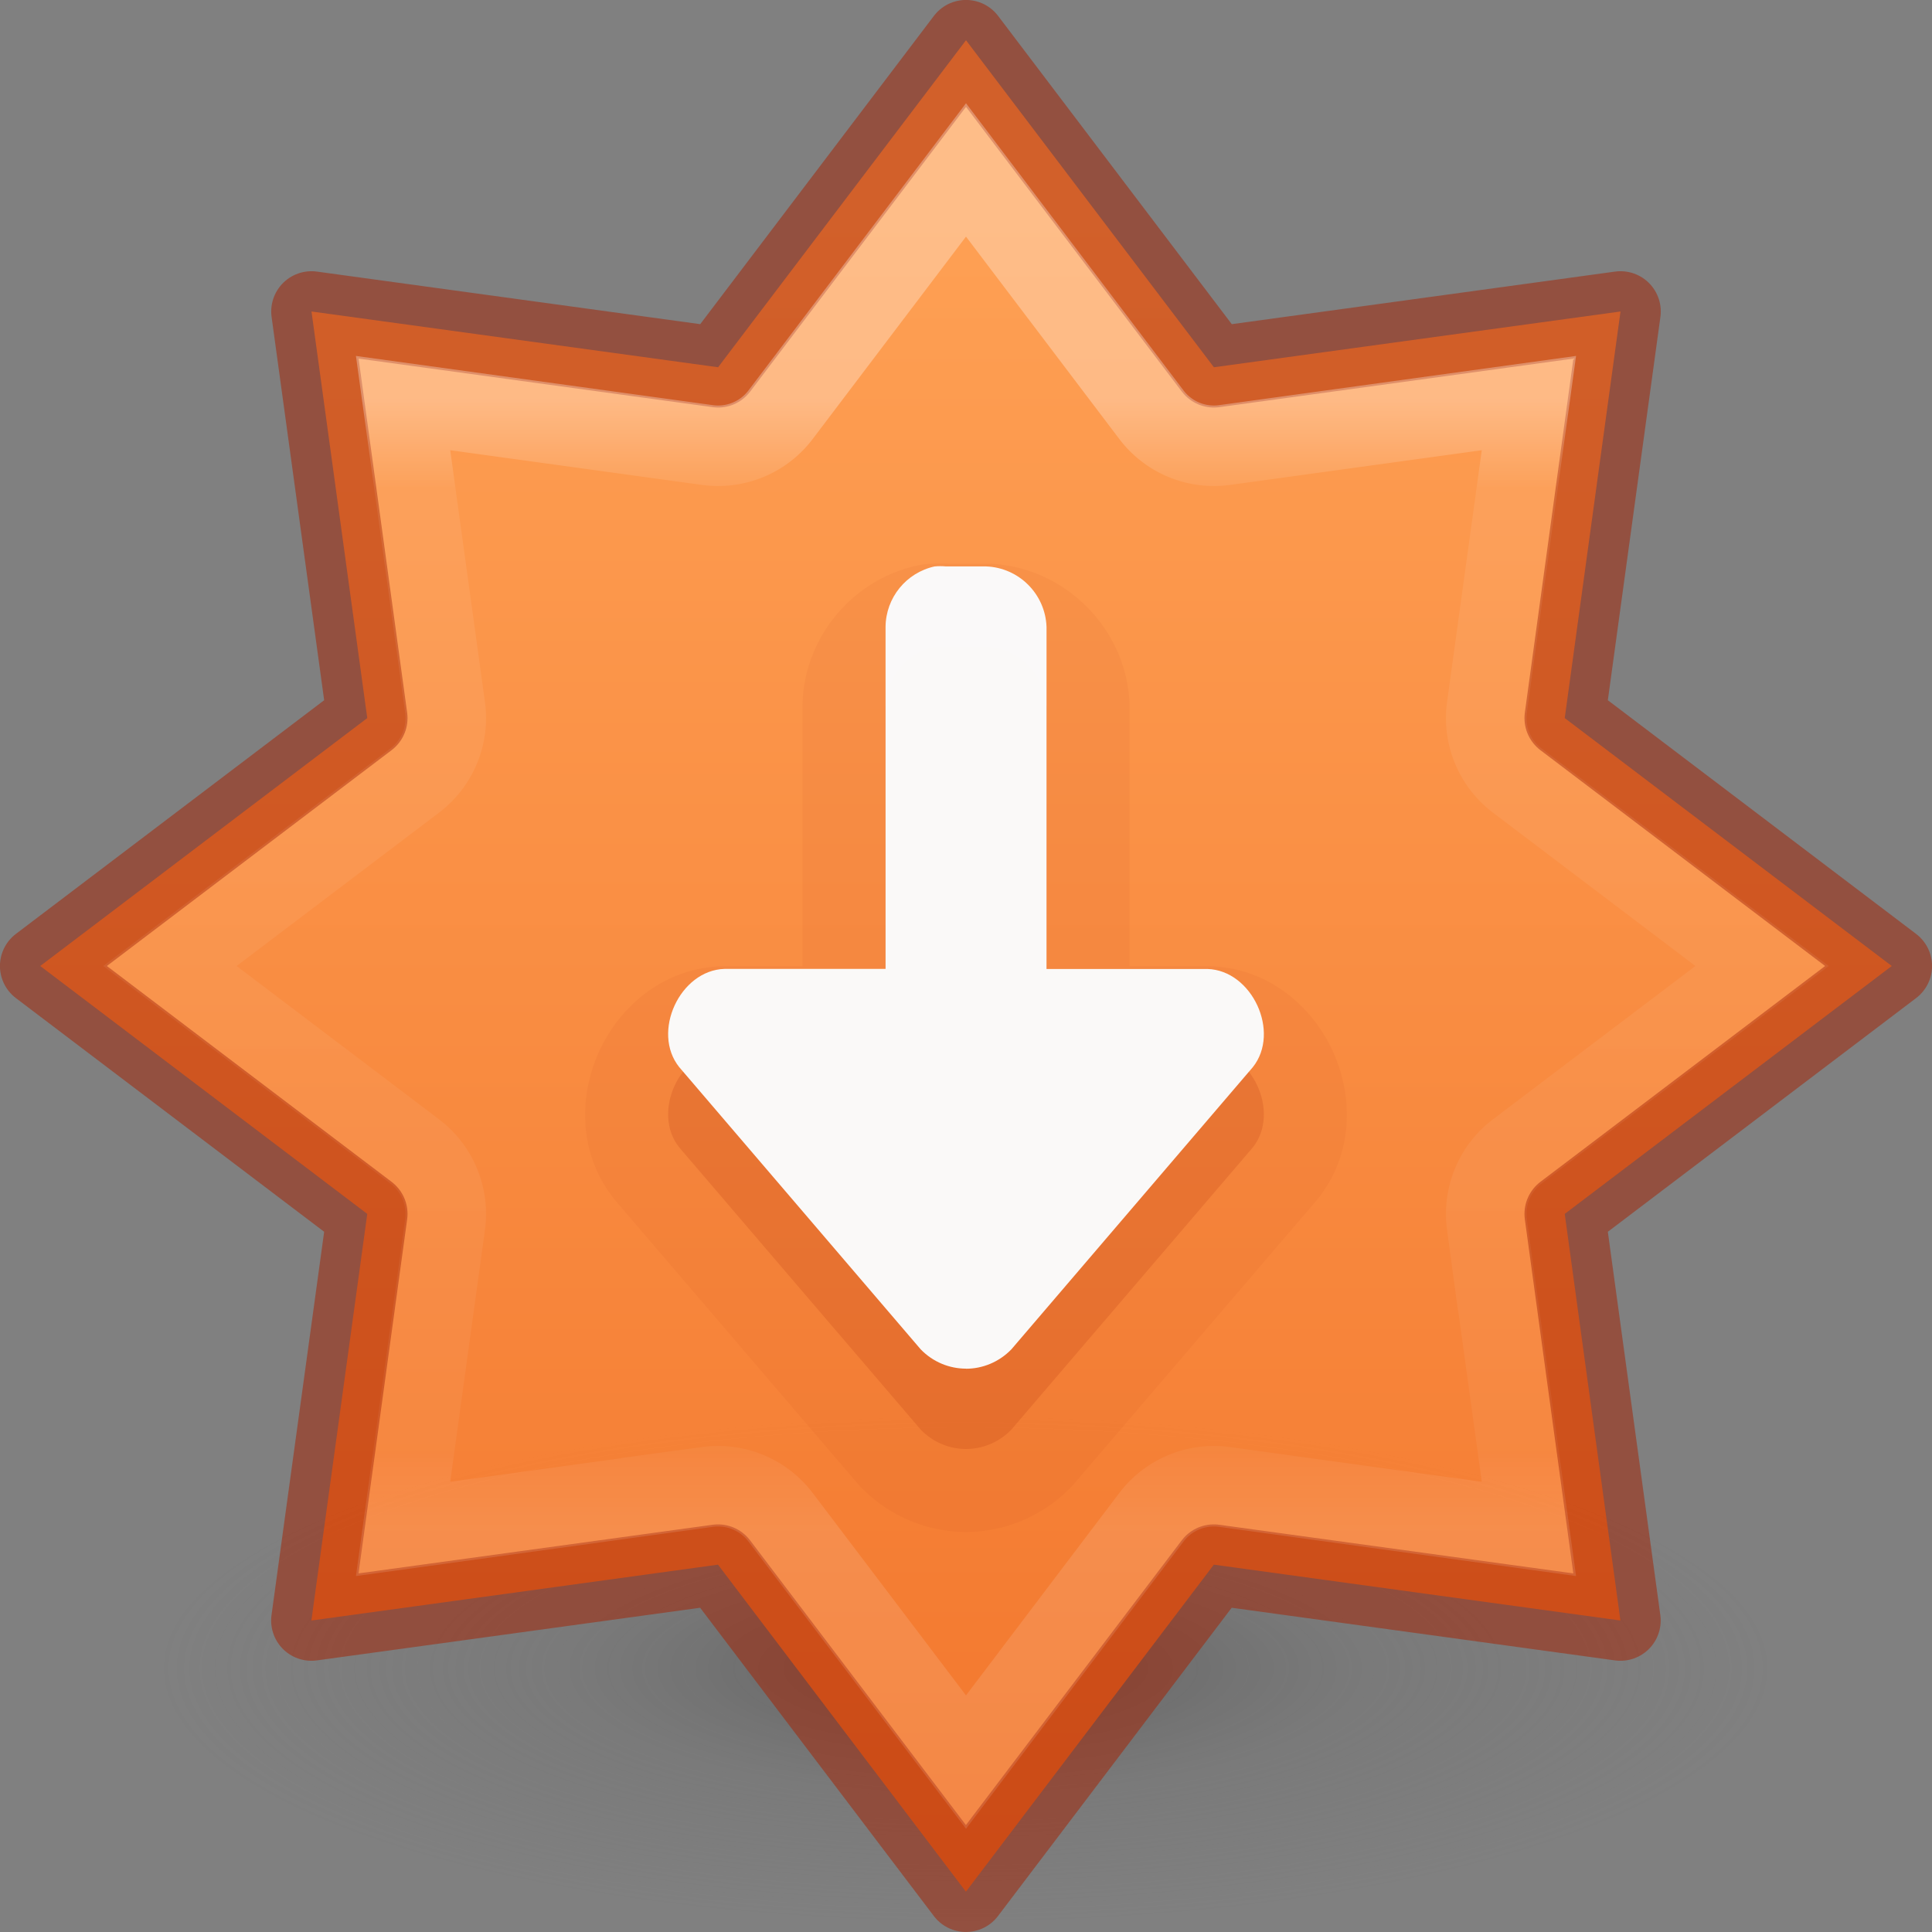 <?xml version="1.0" encoding="UTF-8" standalone="no"?>
<svg
   xmlns:dc="http://purl.org/dc/elements/1.1/"
   xmlns:cc="http://creativecommons.org/ns#"
   xmlns:rdf="http://www.w3.org/1999/02/22-rdf-syntax-ns#"
   xmlns:svg="http://www.w3.org/2000/svg"
   xmlns="http://www.w3.org/2000/svg"
   xmlns:xlink="http://www.w3.org/1999/xlink"
   xmlns:sodipodi="http://sodipodi.sourceforge.net/DTD/sodipodi-0.dtd"
   xmlns:inkscape="http://www.inkscape.org/namespaces/inkscape"
   id="svg7107"
   height="22"
   width="22"
   version="1.1"
   sodipodi:docname="software-update-available.svg"
   inkscape:version="0.92.4 (5da689c313, 2019-01-14)">
  <rect width="100%" height="100%" fill="#808080" stroke="none"/>
  <sodipodi:namedview
     pagecolor="#ffffff"
     bordercolor="#666666"
     borderopacity="1"
     objecttolerance="10"
     gridtolerance="10"
     guidetolerance="10"
     inkscape:pageopacity="0"
     inkscape:pageshadow="2"
     inkscape:window-width="1920"
     inkscape:window-height="1019"
     id="namedview27"
     showgrid="false"
     inkscape:zoom="19.666667"
     inkscape:cx="3.1779592"
     inkscape:cy="14.261105"
     inkscape:window-x="0"
     inkscape:window-y="0"
     inkscape:window-maximized="1"
     inkscape:current-layer="svg7107" />
  <defs
     id="defs7109">
    <linearGradient
       id="linearGradient870">
      <stop
         id="stop866"
         offset="0"
         style="stop-color:#ffa154;stop-opacity:1" />
      <stop
         id="stop868"
         offset="1"
         style="stop-color:#f37329;stop-opacity:1" />
    </linearGradient>
    <radialGradient
       cx="99.157"
       cy="186.171"
       r="62.769"
       fx="99.157"
       fy="186.171"
       id="radialGradient3108"
       xlink:href="#linearGradient3820-7-2-2"
       gradientUnits="userSpaceOnUse"
       gradientTransform="matrix(0.146,0,0,0.046,-3.481,10.433)" />
    <linearGradient
       id="linearGradient3820-7-2-2">
      <stop
         offset="0"
         style="stop-color:#3d3d3d;stop-opacity:1"
         id="stop3822-2-6-36" />
      <stop
         offset="0.5"
         style="stop-color:#686868;stop-opacity:0.498"
         id="stop3864-8-7-6" />
      <stop
         offset="1"
         style="stop-color:#686868;stop-opacity:0"
         id="stop3824-1-2-4" />
    </linearGradient>
    <linearGradient
       xlink:href="#linearGradient4806-6"
       id="linearGradient3293-3"
       gradientUnits="userSpaceOnUse"
       gradientTransform="matrix(3.271,0,0,3.271,-191.322,-46.407)"
       x1="61.219"
       y1="15.591"
       x2="61.219"
       y2="19.515" />
    <linearGradient
       id="linearGradient4806-6">
      <stop
         id="stop4808-7"
         style="stop-color:#ffffff;stop-opacity:1"
         offset="0" />
      <stop
         id="stop4810-5"
         style="stop-color:#ffffff;stop-opacity:0.235"
         offset="0.076" />
      <stop
         id="stop4812-3"
         style="stop-color:#ffffff;stop-opacity:0.157"
         offset="0.929" />
      <stop
         id="stop4814-5"
         style="stop-color:#ffffff;stop-opacity:0.392"
         offset="1" />
    </linearGradient>
    <linearGradient
       gradientTransform="matrix(1.152,0,0,0.862,-2368.323,-2774.265)"
       gradientUnits="userSpaceOnUse"
       xlink:href="#linearGradient870"
       id="linearGradient11527-6-5-3-6"
       y2="3244.851"
       x2="2065.696"
       y1="3220.528"
       x1="2065.696" />
  </defs>
  <path
     d="m 20.167,19.083 a 9.167,2.917 0 0 1 -18.333,0 9.167,2.917 0 1 1 18.333,0 z"
     id="path3818-0-2-5"
     style="opacity:0.5;fill:url(#radialGradient3108);fill-opacity:1;stroke:none;stroke-width:0.917"
     inkscape:connector-curvature="0" />
  <path
     style="opacity:0.99;vector-effect:none;fill:url(#linearGradient11527-6-5-3-6);fill-opacity:1;stroke:none;stroke-width:0.917;stroke-linecap:butt;stroke-linejoin:miter;stroke-miterlimit:4;stroke-dasharray:none;stroke-dashoffset:0;stroke-opacity:1;marker:none;paint-order:normal"
     d="M 11,0.458 8.177,4.182 3.547,3.547 4.182,8.177 0.458,11 l 3.724,2.823 -0.636,4.63 4.63,-0.636 2.823,3.724 2.823,-3.724 4.63,0.636 L 17.818,13.823 21.542,11 17.818,8.177 18.453,3.547 13.823,4.182 Z"
     id="path888"
     inkscape:connector-curvature="0" />
  <path
     style="opacity:0.5;vector-effect:none;fill:none;fill-opacity:1;stroke:#a62100;stroke-width:0.917;stroke-linecap:round;stroke-linejoin:round;stroke-miterlimit:4;stroke-dasharray:none;stroke-dashoffset:0;stroke-opacity:1;marker:none;paint-order:normal"
     d="M 11,0.458 8.177,4.182 3.547,3.547 4.182,8.177 0.458,11 l 3.724,2.823 -0.636,4.63 4.63,-0.636 2.823,3.724 2.823,-3.724 4.63,0.636 L 17.818,13.823 21.542,11 17.818,8.177 18.453,3.547 13.823,4.182 Z"
     id="path841"
     inkscape:connector-curvature="0" />
  <path
     style="opacity:0.3;vector-effect:none;fill:none;fill-opacity:1;stroke:url(#linearGradient3293-3);stroke-width:0.917;stroke-linecap:round;stroke-linejoin:miter;stroke-miterlimit:4;stroke-dasharray:none;stroke-dashoffset:0;stroke-opacity:1;marker:none;paint-order:normal"
     id="path841-5"
     d="M 11,1.935 8.889,4.722 A 0.893,0.893 0 0 1 8.057,5.068 L 4.59,4.59 5.068,8.057 A 0.893,0.893 0 0 1 4.722,8.889 L 1.935,11 4.722,13.111 a 0.893,0.893 0 0 1 0.346,0.832 l -0.478,3.467 3.467,-0.478 a 0.893,0.893 0 0 1 0.832,0.346 L 11,20.065 13.111,17.278 a 0.893,0.893 0 0 1 0.832,-0.346 l 3.467,0.478 -0.478,-3.467 a 0.893,0.893 0 0 1 0.346,-0.832 L 20.065,11 17.278,8.889 A 0.893,0.893 0 0 1 16.932,8.057 L 17.41,4.59 13.943,5.068 A 0.893,0.893 0 0 1 13.111,4.722 Z"
     inkscape:connector-curvature="0" />
  <path
     style="opacity:0.05;vector-effect:none;fill:#a62100;fill-opacity:1;stroke:none;stroke-width:0.917px;stroke-linecap:butt;stroke-linejoin:miter;stroke-miterlimit:4;stroke-dasharray:none;stroke-dashoffset:0;stroke-opacity:1;marker:none;paint-order:normal"
     id="path818-7-6-1"
     d="m 11,17.445 c -0.438,0 -0.875,-0.178 -1.194,-0.508 A 0.945,0.945 0 0 1 9.766,16.894 L 7.016,13.68 A 0.945,0.945 0 0 1 6.997,13.657 C 6.569,13.122 6.6,12.454 6.825,11.967 7.05,11.479 7.537,11.024 8.221,11.003 a 0.945,0.945 0 0 1 0.029,0 H 9.138 V 8.053 a 0.945,0.945 0 0 1 0,-0.009 C 9.145,7.277 9.692,6.606 10.44,6.441 a 0.945,0.945 0 0 1 0.116,-0.018 c 0.1,-0.009 0.201,-0.009 0.301,0 l -0.086,-0.004 h 0.458 a 0.945,0.945 0 0 1 0.036,0 c 0.858,0.032 1.565,0.738 1.597,1.597 a 0.945,0.945 0 0 1 0,0.036 V 11.003 H 13.75 a 0.945,0.945 0 0 1 0.029,0 c 0.684,0.02 1.171,0.476 1.396,0.963 0.225,0.487 0.255,1.156 -0.172,1.69 a 0.945,0.945 0 0 1 -0.02,0.023 l -2.75,3.214 a 0.945,0.945 0 0 1 -0.039,0.043 C 11.875,17.267 11.438,17.445 11,17.445 Z"
     inkscape:connector-curvature="0" />
  <path
     style="opacity:0.15;vector-effect:none;fill:#a62100;fill-opacity:1;stroke:none;stroke-width:0.917px;stroke-linecap:butt;stroke-linejoin:miter;stroke-miterlimit:4;stroke-dasharray:none;stroke-dashoffset:0;stroke-opacity:1;marker:none;paint-order:normal"
     d="m 11,16.5 c 0.187,0 0.375,-0.075 0.516,-0.22 l 2.75,-3.214 C 14.584,12.668 14.258,11.963 13.75,11.947 H 11.917 V 8.052 C 11.903,7.678 11.603,7.378 11.229,7.364 h -0.457 c -0.043,-0.004 -0.086,-0.004 -0.129,0 -0.324,0.071 -0.556,0.356 -0.559,0.688 v 3.895 H 8.25 c -0.508,0.015 -0.834,0.72 -0.516,1.118 l 2.75,3.214 C 10.625,16.425 10.813,16.5 11,16.5 Z"
     id="path818-7-6"
     inkscape:connector-curvature="0" />
  <path
     style="opacity:0.99;vector-effect:none;fill:#fafafa;fill-opacity:1;stroke:none;stroke-width:0.917;stroke-linecap:butt;stroke-linejoin:miter;stroke-miterlimit:4;stroke-dasharray:none;stroke-dashoffset:0;stroke-opacity:1;marker:none;paint-order:normal"
     d="m 11,15.586 c 0.187,0 0.375,-0.075 0.516,-0.22 l 2.75,-3.214 C 14.584,11.754 14.258,11.049 13.75,11.034 H 11.917 V 7.138 C 11.903,6.764 11.603,6.464 11.229,6.45 h -0.457 c -0.043,-0.004 -0.086,-0.004 -0.129,0 -0.324,0.071 -0.556,0.356 -0.559,0.688 v 3.895 H 8.25 c -0.508,0.015 -0.834,0.72 -0.516,1.118 l 2.75,3.214 c 0.141,0.146 0.329,0.22 0.516,0.22 z"
     id="path818-7"
     inkscape:connector-curvature="0" />
</svg>
